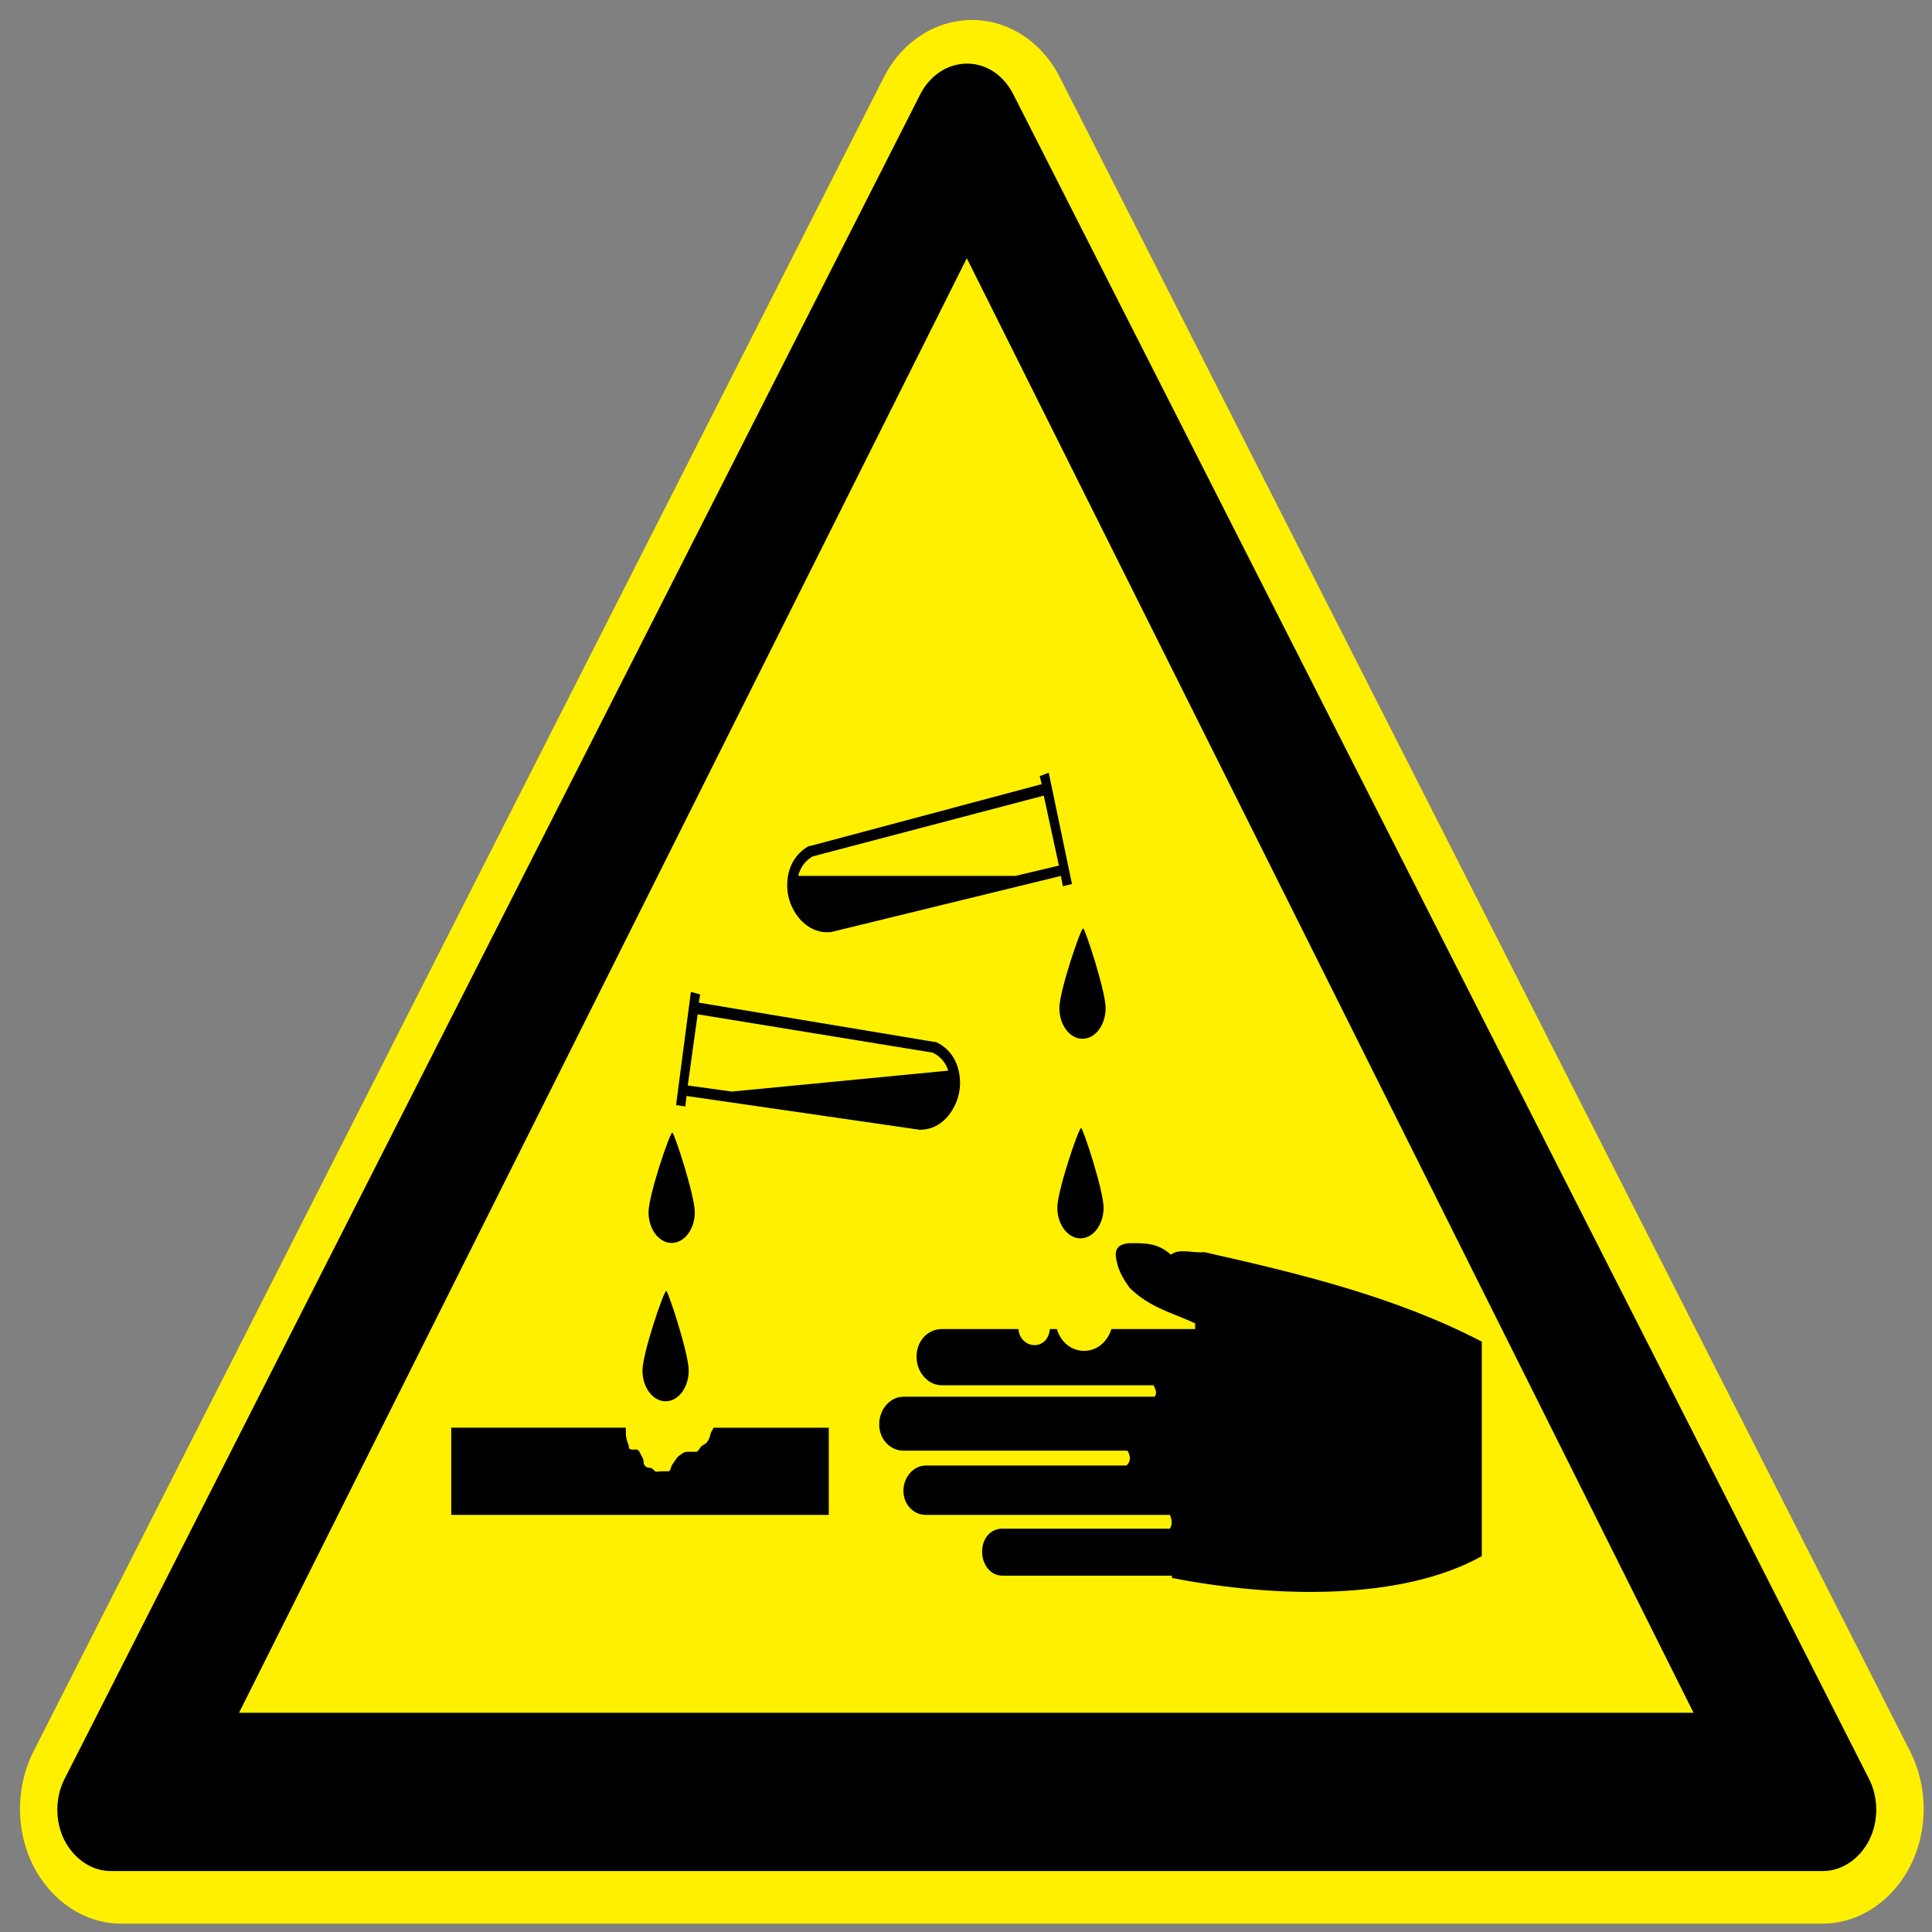 <?xml version="1.0" encoding="UTF-8" standalone="no"?>
<!-- Created with Inkscape (http://www.inkscape.org/) -->

<svg
   xmlns:dc="http://purl.org/dc/elements/1.1/"
   xmlns:cc="http://creativecommons.org/ns#"
   xmlns:rdf="http://www.w3.org/1999/02/22-rdf-syntax-ns#"
   xmlns:svg="http://www.w3.org/2000/svg"
   xmlns="http://www.w3.org/2000/svg"
   xmlns:xlink="http://www.w3.org/1999/xlink"
   xmlns:sodipodi="http://sodipodi.sourceforge.net/DTD/sodipodi-0.dtd"
   xmlns:inkscape="http://www.inkscape.org/namespaces/inkscape"
   width="128"
   height="128"
   id="svg2"
   sodipodi:version="0.32"
   inkscape:version="0.48.4 r9939"
   sodipodi:docname="AcidUrine.svg"
   version="1.0">
  <rect width="100%" height="100%" fill="#808080" stroke="none"/>
  <defs
     id="defs4" />
  <sodipodi:namedview
     id="base"
     pagecolor="#ffffff"
     bordercolor="#666666"
     borderopacity="1.0"
     inkscape:pageopacity="0.0"
     inkscape:pageshadow="2"
     inkscape:zoom="3.541725"
     inkscape:cx="57.766086"
     inkscape:cy="64.728905"
     inkscape:document-units="px"
     inkscape:current-layer="layer1"
     inkscape:window-width="1280"
     inkscape:window-height="1002"
     inkscape:window-x="1912"
     inkscape:window-y="-8"
     objecttolerance="50"
     inkscape:object-bbox="false"
     inkscape:object-points="false"
     inkscape:object-nodes="false"
     inkscape:object-paths="false"
     inkscape:grid-bbox="false"
     inkscape:guide-bbox="false"
     height="128px"
     width="128px"
     showgrid="false"
     inkscape:window-maximized="1" />
  <g
     inkscape:groupmode="layer"
     id="layer2"
     inkscape:label="1"
     style="display:inline" />
  <g
     inkscape:label="Capa 1"
     inkscape:groupmode="layer"
     id="layer1"
     style="display:inline">
    <g
       id="g3141"
       transform="translate(80.72,0)" />
    <g
       id="g7773"
       transform="matrix(2.14,0,0,2.432,-768.771,-395.311)">
      <path
         inkscape:connector-curvature="0"
         style="fill:#000000;fill-opacity:1;fill-rule:evenodd;stroke:none"
         d="m 390,195.838 c -0.276,0.559 -0.593,1.09 -0.664,1.79 0.446,0.584 0.915,0.37 1.387,0 -0.099,-0.667 -0.357,-1.256 -0.724,-1.79 z"
         id="path3231"
         sodipodi:nodetypes="cccc" />
      <g
         transform="translate(-225.268,-211.795)"
         id="use4588">
        <path
           inkscape:href="#path3422"
           sodipodi:type="inkscape:offset"
           inkscape:radius="0"
           inkscape:original="M 602.84375 430.03125 C 601.57099 430.22839 600.45214 430.98062 599.8125 432.09375 L 564.1875 493.8125 C 563.44278 495.10948 563.4307 496.72518 564.1875 498.03125 C 564.94459 499.33791 566.35217 500.15742 567.875 500.15625 L 639.125 500.15625 C 640.64787 500.15742 642.0554 499.33783 642.8125 498.03125 C 643.56932 496.72517 643.55721 495.10947 642.8125 493.8125 L 607.1875 432.09375 C 606.31182 430.56876 604.57693 429.75973 602.84375 430.03125 z "
           xlink:href="#path3422"
           style="color:#000000;fill:#fff000;fill-opacity:1;fill-rule:nonzero;stroke:none;stroke-width:9.147;marker:none;visibility:visible;display:inline;overflow:visible"
           id="path2277"
           d="m 602.844,430.031 c -1.273,0.197 -2.392,0.949 -3.031,2.062 l -35.625,61.719 c -0.745,1.297 -0.757,2.913 0,4.219 0.757,1.307 2.165,2.126 3.688,2.125 l 71.25,0 c 1.523,0.001 2.93,-0.818 3.688,-2.125 0.757,-1.306 0.745,-2.922 0,-4.219 l -35.625,-61.719 c -0.876,-1.525 -2.611,-2.334 -4.344,-2.062 z"
           transform="matrix(0.739,0,0,0.739,168.607,57.13)" />
        <path
           inkscape:connector-curvature="0"
           style="color:#000000;fill:#000000;fill-opacity:1;fill-rule:nonzero;stroke:none;stroke-width:9.147;marker:none;visibility:visible;display:inline;overflow:visible"
           d="m 614.188,376.094 c -0.509,0.079 -0.942,0.386 -1.188,0.812 l -26.5,45.906 c -0.29,0.505 -0.291,1.154 0,1.656 0.296,0.511 0.842,0.844 1.438,0.844 l 53,0 c 0.595,4.5e-4 1.142,-0.333 1.438,-0.844 0.291,-0.502 0.29,-1.151 0,-1.656 l -26.5,-45.906 c -0.34,-0.592 -0.998,-0.92 -1.688,-0.812 z m 0.25,5.281 22.5,39.625 -45.031,0 22.531,-39.625 z"
           id="path2279" />
      </g>
      <g
         transform="translate(6.647,90.189)"
         id="g7757">
        <path
           inkscape:connector-curvature="0"
           style="fill:#000000;fill-opacity:1;fill-rule:evenodd;stroke:none"
           d="m 385.062,93.406 -0.281,0.094 0.062,0.219 -7.188,1.688 -0.031,0 c -0.31,0.158 -0.505,0.394 -0.594,0.656 -0.089,0.263 -0.09,0.558 0,0.812 0.179,0.509 0.659,0.918 1.25,0.875 l 0.031,0 7.125,-1.531 0.062,0.281 0.281,-0.062 -0.719,-3.031 z m -0.156,0.625 0.469,1.906 -1.344,0.281 -6.719,0 c 0.003,-0.01 -0.003,-0.021 0,-0.031 0.065,-0.19 0.189,-0.373 0.438,-0.5 l 7.156,-1.656 z"
           id="path7609" />
        <path
           inkscape:connector-curvature="0"
           id="path7717"
           d="m 373.981,99.378 0.288,0.07 -0.044,0.223 7.305,1.072 0.031,-0.003 c 0.322,0.131 0.536,0.349 0.647,0.604 0.111,0.254 0.137,0.548 0.069,0.81 -0.135,0.523 -0.579,0.971 -1.171,0.978 l -0.031,0.003 -7.229,-0.922 -0.038,0.286 -0.286,-0.038 0.459,-3.081 z m 0.209,0.61 -0.306,1.939 1.363,0.166 6.695,-0.569 c -0.004,-0.01 0.002,-0.021 -0.003,-0.031 -0.08,-0.184 -0.219,-0.356 -0.478,-0.461 l -7.271,-1.044 z"
           style="fill:#000000;fill-opacity:1;fill-rule:evenodd;stroke:none" />
        <path
           inkscape:connector-curvature="0"
           style="color:#000000;fill:#000000;fill-opacity:1;fill-rule:nonzero;stroke:none;stroke-width:0.3;marker:none;visibility:visible;display:inline;overflow:visible"
           d="m 366.562,111.25 0,2.375 11.688,0 0,-2.375 -3.562,0 c -0.028,0.056 -0.079,0.098 -0.094,0.156 -0.023,0.092 -0.06,0.185 -0.125,0.25 -0.043,0.043 -0.151,0.076 -0.188,0.125 -0.017,0.022 -0.09,0.125 -0.125,0.125 -0.085,0 -0.165,0 -0.25,0 -0.083,0 -0.154,0.014 -0.219,0.062 -0.054,0.04 -0.127,0.076 -0.156,0.125 -0.042,0.07 -0.124,0.138 -0.156,0.219 -0.014,0.035 -0.031,0.125 -0.094,0.125 -0.074,0 -0.145,0 -0.219,0 -0.044,0 -0.151,0.027 -0.188,0 -0.044,-0.033 -0.101,-0.094 -0.156,-0.094 -0.071,0 -0.153,-0.025 -0.188,-0.094 -0.025,-0.051 -0.004,-0.102 -0.031,-0.156 -0.025,-0.049 -0.066,-0.101 -0.094,-0.156 -0.027,-0.054 -0.06,-0.094 -0.125,-0.094 -0.054,0 -0.219,0.028 -0.219,-0.062 0,-0.073 -0.046,-0.12 -0.062,-0.188 -0.015,-0.061 -0.031,-0.112 -0.031,-0.188 0,-0.053 0,-0.103 0,-0.156 l -5.406,0 z"
           id="rect7719" />
        <path
           inkscape:connector-curvature="0"
           style="color:#000000;fill:#000000;fill-opacity:1;fill-rule:nonzero;stroke:none;stroke-width:0.3;marker:none;visibility:visible;display:inline;overflow:visible"
           d="m 374.102,105.38 c 0,0.462 -0.321,0.837 -0.716,0.837 -0.395,0 -0.716,-0.375 -0.716,-0.837 0,-0.462 0.659,-2.169 0.736,-2.169 0.059,0 0.696,1.707 0.696,2.169 z"
           id="path7724"
           sodipodi:nodetypes="csssc" />
        <path
           inkscape:connector-curvature="0"
           sodipodi:nodetypes="csssc"
           id="path7727"
           d="m 373.914,109.693 c 0,0.462 -0.321,0.837 -0.716,0.837 -0.395,0 -0.716,-0.375 -0.716,-0.837 0,-0.462 0.659,-2.169 0.736,-2.169 0.059,0 0.696,1.707 0.696,2.169 z"
           style="color:#000000;fill:#000000;fill-opacity:1;fill-rule:nonzero;stroke:none;stroke-width:0.3;marker:none;visibility:visible;display:inline;overflow:visible" />
        <path
           inkscape:connector-curvature="0"
           style="color:#000000;fill:#000000;fill-opacity:1;fill-rule:nonzero;stroke:none;stroke-width:0.3;marker:none;visibility:visible;display:inline;overflow:visible"
           d="m 386.821,99.818 c 0,0.462 -0.321,0.837 -0.716,0.837 -0.395,0 -0.716,-0.375 -0.716,-0.837 0,-0.462 0.659,-2.169 0.736,-2.169 0.059,0 0.696,1.707 0.696,2.169 z"
           id="path7729"
           sodipodi:nodetypes="csssc" />
        <path
           inkscape:connector-curvature="0"
           sodipodi:nodetypes="csssc"
           id="path7731"
           d="m 386.758,105.255 c 0,0.462 -0.321,0.837 -0.716,0.837 -0.395,0 -0.716,-0.375 -0.716,-0.837 0,-0.462 0.659,-2.169 0.736,-2.169 0.059,0 0.696,1.707 0.696,2.169 z"
           style="color:#000000;fill:#000000;fill-opacity:1;fill-rule:nonzero;stroke:none;stroke-width:0.3;marker:none;visibility:visible;display:inline;overflow:visible" />
        <path
           inkscape:connector-curvature="0"
           style="color:#000000;fill:#000000;fill-opacity:1;fill-rule:nonzero;stroke:none;stroke-width:0.3;marker:none;visibility:visible;display:inline;overflow:visible"
           d="m 387.531,106.227 c -0.371,0.025 -0.44,0.208 -0.375,0.461 0.068,0.317 0.236,0.535 0.406,0.75 0.629,0.548 1.346,0.686 2.031,0.969 l 0,0.156 -2.594,0 c -0.124,0.353 -0.448,0.594 -0.844,0.594 -0.397,0 -0.722,-0.238 -0.844,-0.594 l -0.219,0 c -0.017,0.253 -0.211,0.438 -0.469,0.438 -0.258,0 -0.484,-0.183 -0.5,-0.438 l -2.375,0 c -0.428,0 -0.781,0.322 -0.781,0.75 0,0.428 0.353,0.781 0.781,0.781 l 6.559,0 c 0.049,0.104 0.123,0.208 0.031,0.312 l -7.777,0 c -0.41,0 -0.75,0.34 -0.75,0.75 0,0.41 0.34,0.719 0.75,0.719 l 6.938,0 c 0.102,0.157 0.102,0.294 -0.031,0.406 l -6.219,0 c -0.373,0 -0.688,0.314 -0.688,0.688 0,0.373 0.314,0.656 0.688,0.656 l 7.562,0 c 0.047,0.086 0.095,0.25 0,0.375 l -5.188,0 c -0.361,0 -0.625,0.264 -0.625,0.625 0,0.361 0.264,0.656 0.625,0.656 l 5.25,0 0,0.062 c 3.271,0.562 7.149,0.608 9.594,-0.594 l 0,-5.844 c -2.678,-1.223 -5.627,-1.85 -8.594,-2.438 -0.358,0.035 -0.765,-0.113 -1.031,0.07 -0.424,-0.342 -0.869,-0.314 -1.312,-0.312 z"
           id="rect7734"
           sodipodi:nodetypes="ccccccsccsccsccccsccccsccccscccccccc" />
      </g>
    </g>
  </g>
</svg>
